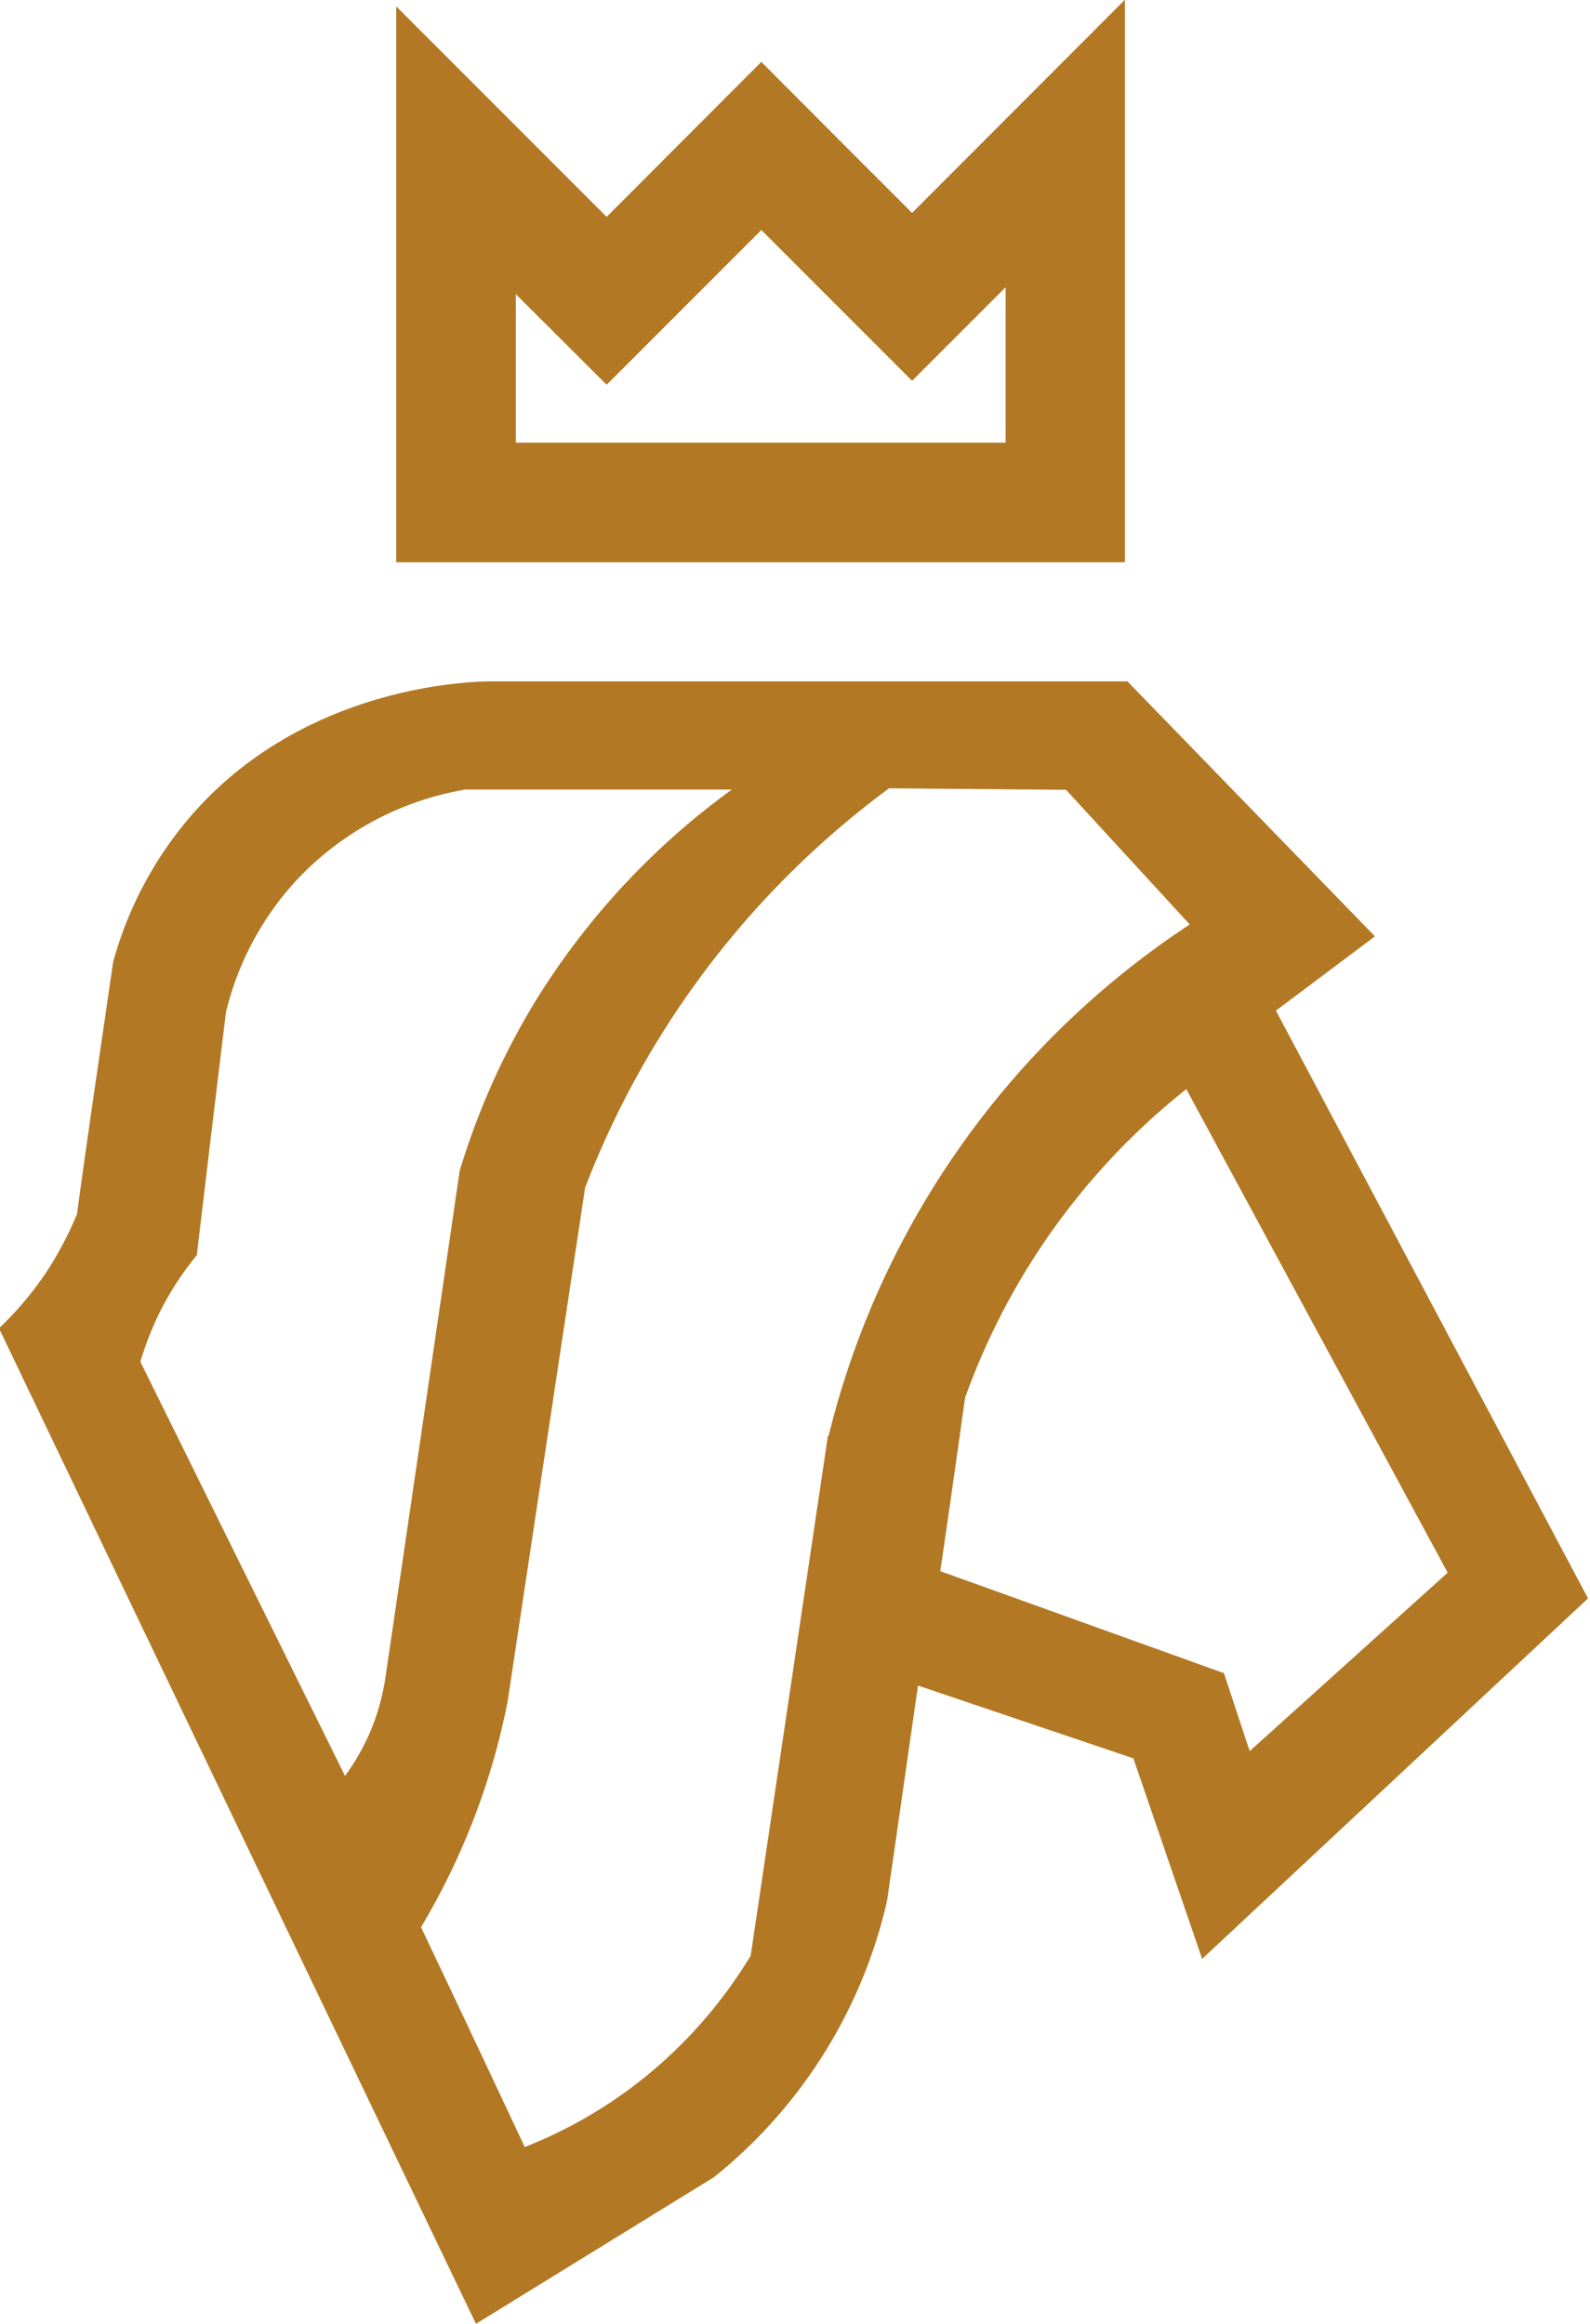 <svg id="Layer_1" data-name="Layer 1" xmlns="http://www.w3.org/2000/svg" viewBox="0 0 64.24 93.86"><defs><style>.cls-1{fill:#b27824;}</style></defs><title>king 2</title><path class="cls-1" d="M964.5,501.61l-2.68-2.68-3.41-3.42-6.25,6.26-3.67-3.67-4.83-4.83v22.45H973.1V493Zm3.78,9.28H948.49v-6l.25.25,3.42,3.41,3.41-3.41,2.84-2.84,2.68,2.68,3.41,3.41,3.41-3.41.37-.37Z" transform="translate(-927.65 -493.01)"/><path class="cls-1" d="M979.2,533.83l4-3-10-10.3H947.53c-1.32,0-7.82.35-12.23,5.51a15.19,15.19,0,0,0-3.08,5.83c-.49,3.39-1,6.79-1.46,10.18a14.35,14.35,0,0,1-1.15,2.21,13.37,13.37,0,0,1-2,2.4q9.63,20.12,19.27,40.21l9.61-5.92a20,20,0,0,0,7-11.17c.42-2.9.83-5.79,1.25-8.69l8.7,2.94,2.78,8.1,15.59-14.56ZM942.59,563a9.17,9.17,0,0,1-1,1.74q-4.14-8.37-8.27-16.73a13,13,0,0,1,.82-2.07,12.13,12.13,0,0,1,1.46-2.23c.39-3.27.78-6.55,1.18-9.82a12,12,0,0,1,2.88-5.36,12.11,12.11,0,0,1,6.8-3.63h10.76a30,30,0,0,0-8,8.65,29.63,29.63,0,0,0-3,6.76q-1.49,10.23-3,20.47A9,9,0,0,1,942.59,563Zm18.51-12-3.12,21a18.88,18.88,0,0,1-3.63,4.36,18.43,18.43,0,0,1-5.5,3.37q-2.08-4.44-4.19-8.88a28.53,28.53,0,0,0,3.5-9.12q1.56-10.37,3.13-20.75a36.13,36.13,0,0,1,12.28-16.13l7.15.06,5,5.44a34.57,34.57,0,0,0-14.59,20.65Zm16,9.59-11.46-4.12c.34-2.31.67-4.64,1-7A27.95,27.95,0,0,1,975.58,537l10.56,19.53-8,7.21Z" transform="translate(-927.65 -493.01)"/></svg>